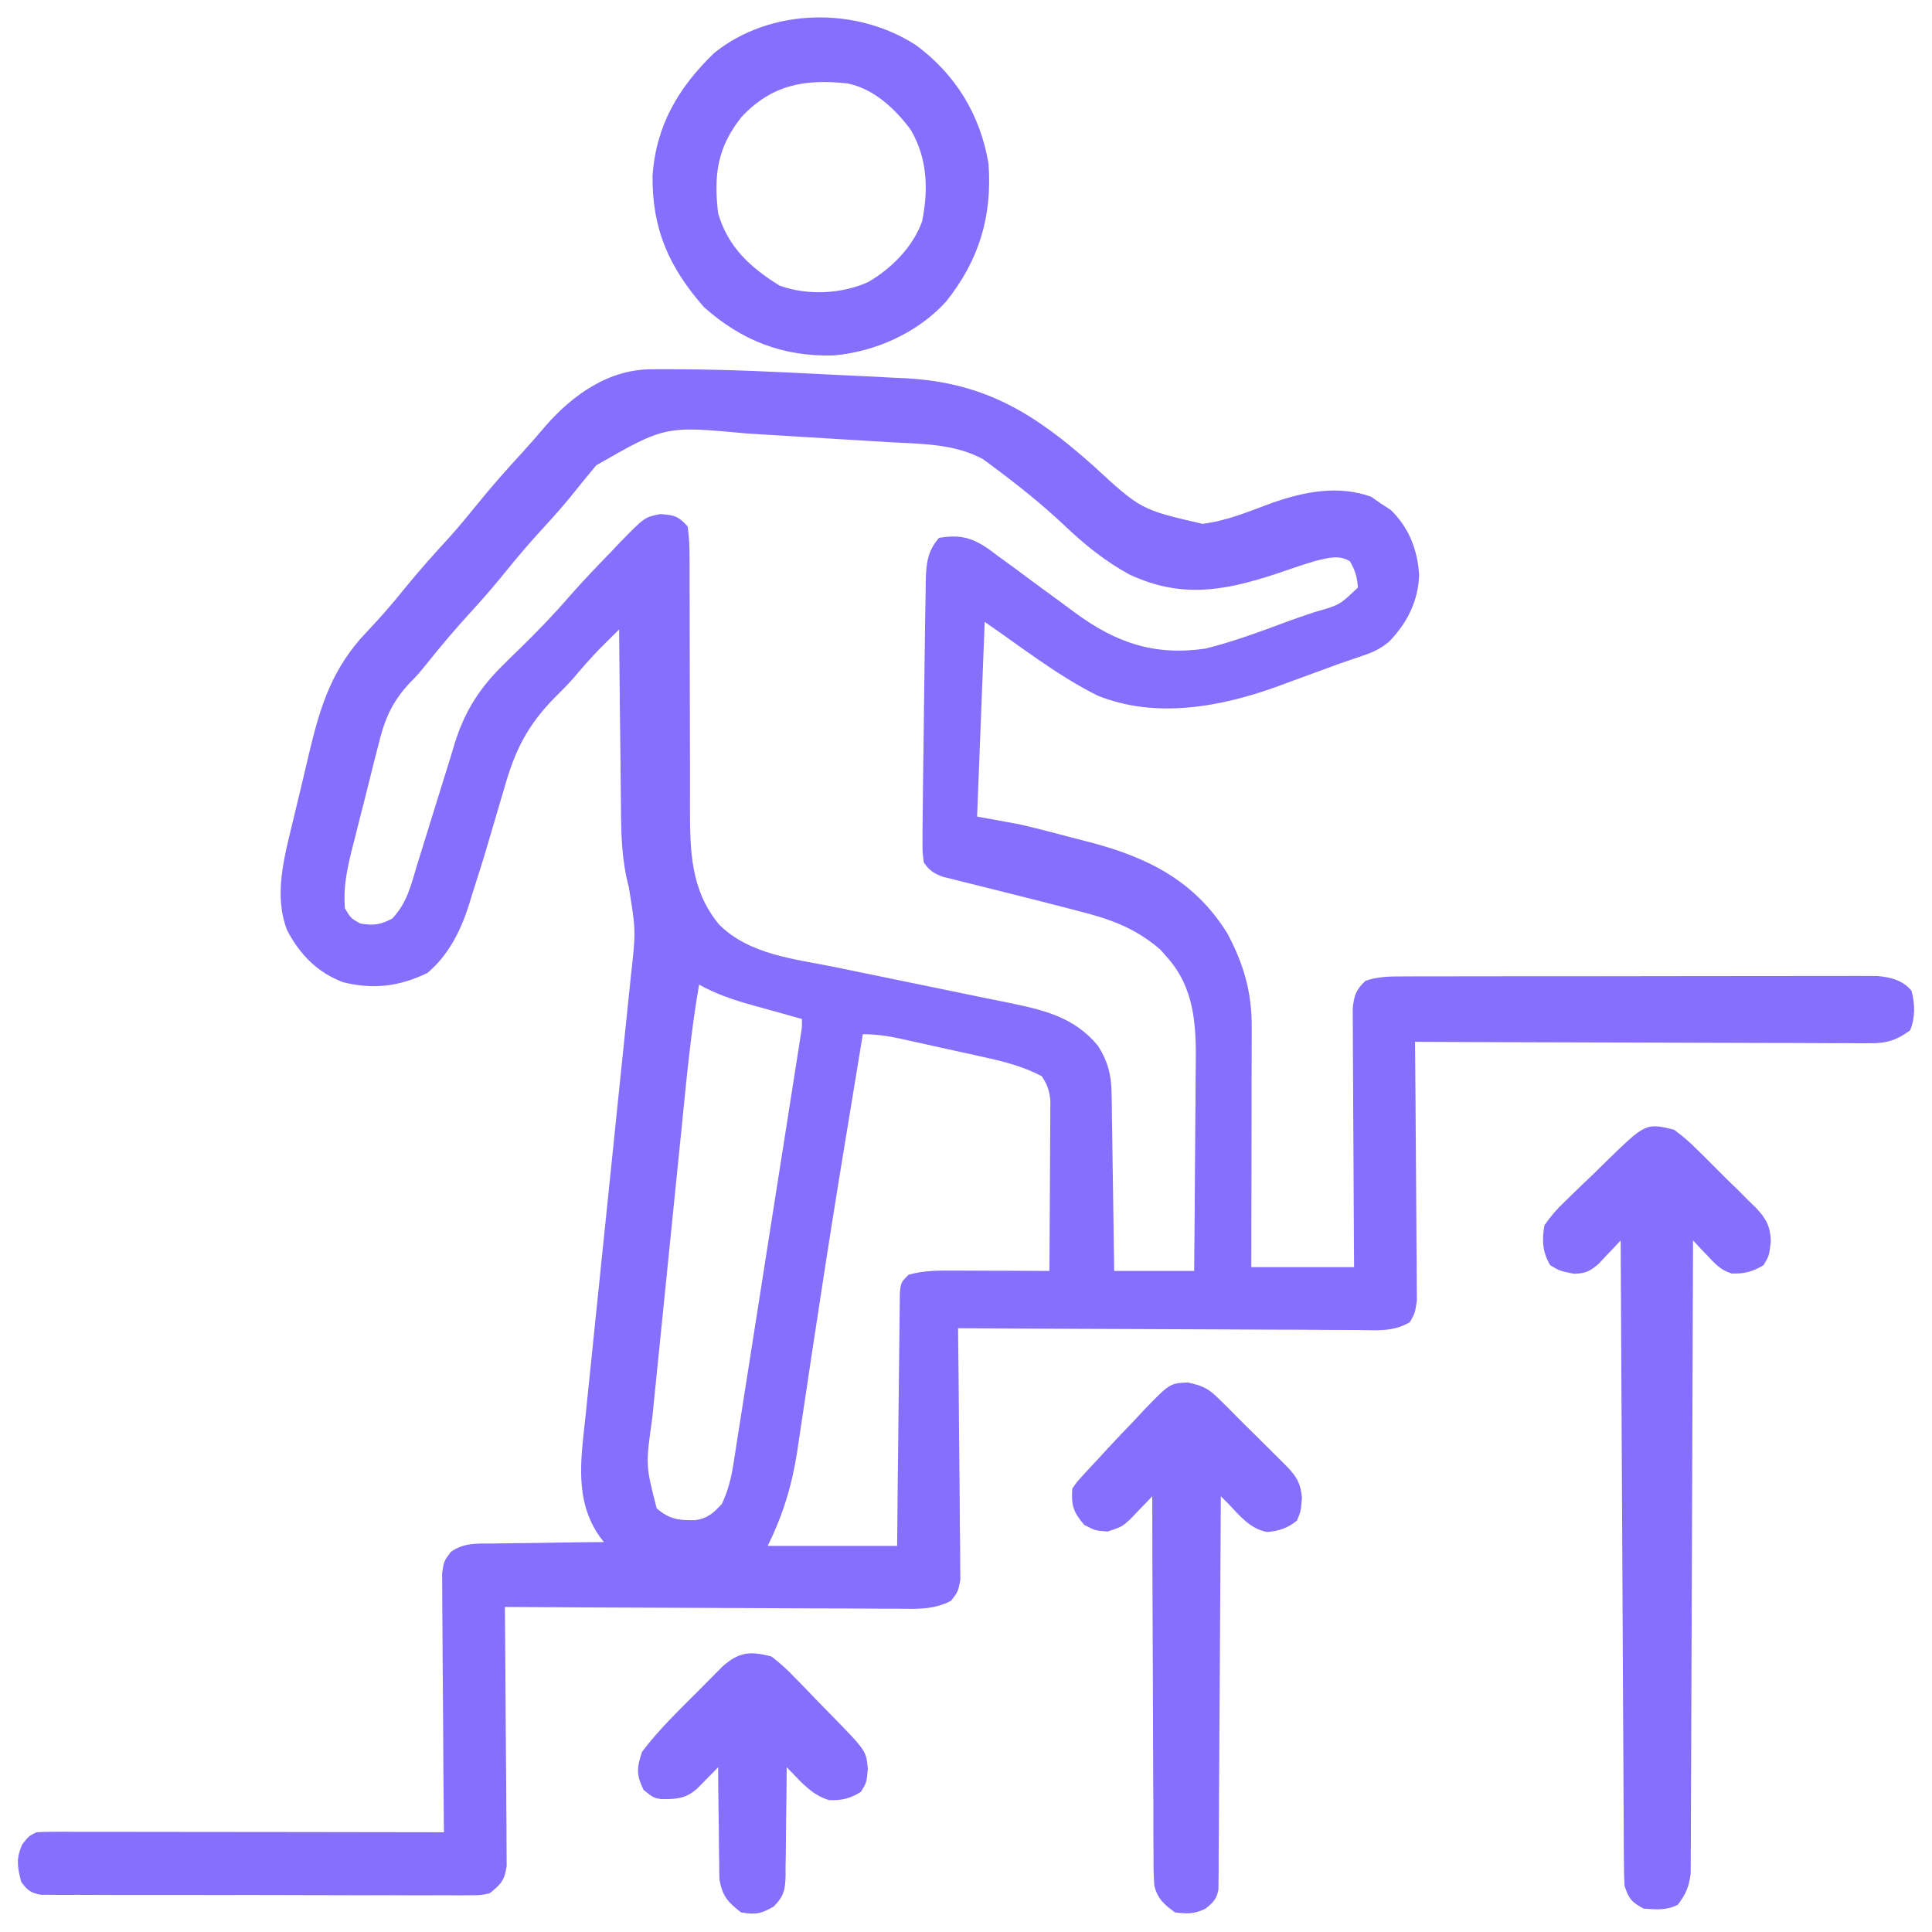 <svg width="54" height="54" viewBox="0 0 54 54" fill="none" xmlns="http://www.w3.org/2000/svg">
<path d="M18.196 10.322C18.289 10.321 18.382 10.321 18.477 10.32C18.578 10.321 18.68 10.321 18.784 10.321C18.944 10.322 18.944 10.322 19.108 10.322C20.382 10.331 21.653 10.39 22.924 10.456C23.335 10.477 23.745 10.496 24.155 10.515C24.421 10.528 24.687 10.542 24.952 10.556C25.073 10.561 25.193 10.566 25.317 10.572C27.534 10.694 28.92 11.558 30.547 13.008C31.89 14.245 31.89 14.245 33.61 14.641C34.286 14.562 34.919 14.29 35.555 14.056C36.461 13.741 37.399 13.553 38.327 13.885C38.458 13.978 38.458 13.978 38.593 14.072C38.685 14.132 38.777 14.191 38.872 14.252C39.382 14.751 39.619 15.36 39.666 16.069C39.638 16.806 39.335 17.406 38.828 17.932C38.575 18.142 38.375 18.231 38.065 18.335C37.961 18.37 37.858 18.406 37.752 18.442C37.643 18.479 37.534 18.516 37.422 18.555C37.201 18.635 36.98 18.717 36.759 18.799C36.532 18.882 36.305 18.965 36.078 19.048C35.964 19.09 35.851 19.132 35.734 19.176C34.136 19.758 32.313 20.101 30.677 19.442C29.556 18.882 28.547 18.087 27.523 17.381C27.452 19.177 27.382 20.973 27.31 22.823C27.696 22.894 28.082 22.964 28.481 23.037C28.948 23.144 29.411 23.265 29.875 23.388C30.084 23.444 30.293 23.497 30.502 23.551C32.109 23.976 33.409 24.637 34.309 26.096C34.763 26.95 34.987 27.724 34.986 28.692C34.986 28.765 34.986 28.838 34.986 28.913C34.986 29.153 34.985 29.393 34.984 29.632C34.984 29.799 34.984 29.966 34.983 30.133C34.983 30.57 34.982 31.008 34.981 31.446C34.98 31.893 34.979 32.34 34.979 32.787C34.978 33.664 34.976 34.54 34.974 35.417C35.922 35.417 36.87 35.417 37.847 35.417C37.846 35.189 37.844 34.962 37.842 34.728C37.837 33.977 37.834 33.226 37.831 32.475C37.829 32.02 37.827 31.564 37.823 31.109C37.82 30.67 37.818 30.23 37.817 29.791C37.817 29.623 37.815 29.456 37.814 29.288C37.811 29.053 37.811 28.818 37.811 28.583C37.81 28.383 37.81 28.383 37.809 28.178C37.851 27.812 37.901 27.664 38.167 27.413C38.505 27.298 38.822 27.292 39.178 27.291C39.297 27.291 39.416 27.291 39.538 27.29C39.668 27.29 39.798 27.29 39.932 27.29C40.069 27.29 40.207 27.29 40.348 27.289C40.724 27.288 41.101 27.288 41.477 27.288C41.712 27.288 41.947 27.288 42.182 27.287C43.003 27.286 43.823 27.286 44.644 27.286C45.408 27.286 46.173 27.285 46.938 27.283C47.594 27.282 48.251 27.281 48.908 27.281C49.3 27.281 49.692 27.281 50.084 27.28C50.522 27.279 50.959 27.279 51.396 27.28C51.526 27.279 51.656 27.279 51.789 27.278C51.968 27.279 51.968 27.279 52.151 27.279C52.306 27.279 52.306 27.279 52.464 27.279C52.848 27.315 53.173 27.39 53.428 27.693C53.526 28.065 53.535 28.44 53.388 28.8C53.011 29.072 52.748 29.16 52.287 29.159C52.118 29.159 52.118 29.159 51.945 29.16C51.823 29.159 51.7 29.158 51.574 29.156C51.379 29.157 51.379 29.157 51.18 29.157C50.825 29.156 50.47 29.155 50.115 29.152C49.744 29.151 49.372 29.15 49.001 29.15C48.298 29.149 47.594 29.146 46.892 29.143C46.091 29.14 45.29 29.138 44.49 29.136C42.843 29.133 41.197 29.127 39.55 29.12C39.551 29.214 39.552 29.308 39.553 29.405C39.562 30.291 39.568 31.176 39.573 32.062C39.575 32.517 39.578 32.972 39.583 33.428C39.587 33.867 39.59 34.307 39.591 34.746C39.592 34.914 39.593 35.081 39.596 35.249C39.599 35.484 39.599 35.718 39.599 35.953C39.6 36.087 39.601 36.221 39.602 36.358C39.55 36.697 39.55 36.697 39.408 36.954C38.944 37.232 38.473 37.18 37.943 37.173C37.822 37.173 37.702 37.173 37.578 37.173C37.179 37.173 36.781 37.169 36.382 37.166C36.106 37.165 35.83 37.165 35.554 37.164C34.901 37.163 34.248 37.159 33.595 37.155C32.852 37.15 32.108 37.148 31.365 37.146C29.836 37.141 28.307 37.134 26.778 37.124C26.779 37.216 26.78 37.307 26.781 37.401C26.792 38.261 26.8 39.122 26.805 39.983C26.808 40.425 26.812 40.867 26.818 41.31C26.823 41.737 26.827 42.164 26.828 42.591C26.829 42.754 26.831 42.916 26.834 43.079C26.838 43.307 26.838 43.535 26.838 43.764C26.84 43.959 26.84 43.959 26.842 44.157C26.778 44.488 26.778 44.488 26.581 44.744C26.081 44.999 25.625 44.971 25.071 44.964C24.893 44.964 24.893 44.964 24.712 44.964C24.321 44.963 23.93 44.96 23.539 44.957C23.268 44.956 22.996 44.955 22.725 44.955C22.084 44.953 21.444 44.95 20.803 44.946C20.073 44.941 19.343 44.939 18.613 44.937C17.113 44.932 15.612 44.925 14.111 44.915C14.112 45.009 14.113 45.103 14.114 45.2C14.122 46.086 14.129 46.971 14.133 47.857C14.135 48.312 14.138 48.767 14.143 49.223C14.148 49.662 14.15 50.102 14.151 50.541C14.152 50.709 14.154 50.876 14.156 51.044C14.159 51.279 14.16 51.514 14.159 51.748C14.16 51.882 14.161 52.016 14.162 52.153C14.1 52.564 14.004 52.663 13.685 52.919C13.434 52.973 13.434 52.973 13.151 52.973C13.044 52.974 12.936 52.975 12.825 52.976C12.708 52.975 12.59 52.974 12.47 52.973C12.345 52.973 12.221 52.974 12.093 52.974C11.682 52.976 11.272 52.974 10.861 52.972C10.576 52.972 10.291 52.972 10.006 52.973C9.408 52.973 8.811 52.971 8.213 52.969C7.523 52.966 6.832 52.966 6.141 52.967C5.476 52.968 4.812 52.968 4.147 52.966C3.864 52.966 3.581 52.966 3.299 52.966C2.904 52.966 2.509 52.965 2.114 52.962C1.997 52.963 1.879 52.963 1.758 52.964C1.651 52.963 1.543 52.962 1.433 52.961C1.339 52.96 1.246 52.96 1.15 52.96C0.859 52.91 0.767 52.835 0.593 52.599C0.484 52.176 0.443 51.947 0.626 51.545C0.806 51.318 0.806 51.318 1.019 51.212C1.171 51.202 1.324 51.199 1.477 51.199C1.573 51.199 1.669 51.199 1.768 51.198C1.874 51.199 1.979 51.199 2.088 51.2C2.255 51.2 2.255 51.2 2.425 51.2C2.794 51.2 3.162 51.2 3.531 51.201C3.786 51.202 4.041 51.202 4.296 51.202C4.968 51.202 5.641 51.203 6.313 51.204C6.999 51.205 7.684 51.206 8.37 51.206C9.716 51.208 11.062 51.209 12.408 51.212C12.407 51.118 12.406 51.024 12.405 50.927C12.397 50.041 12.39 49.156 12.386 48.27C12.384 47.815 12.381 47.359 12.376 46.904C12.371 46.465 12.369 46.025 12.368 45.586C12.367 45.418 12.365 45.25 12.363 45.083C12.36 44.848 12.359 44.613 12.36 44.378C12.359 44.245 12.358 44.111 12.357 43.973C12.408 43.634 12.408 43.634 12.598 43.378C12.959 43.117 13.331 43.143 13.76 43.142C13.849 43.141 13.938 43.139 14.03 43.137C14.315 43.132 14.599 43.13 14.883 43.127C15.076 43.124 15.269 43.121 15.461 43.118C15.934 43.11 16.406 43.105 16.878 43.101C16.841 43.053 16.804 43.005 16.766 42.955C16.046 41.935 16.237 40.777 16.365 39.592C16.379 39.447 16.394 39.302 16.409 39.157C16.44 38.847 16.472 38.537 16.505 38.228C16.556 37.737 16.606 37.247 16.656 36.757C16.735 35.981 16.815 35.205 16.896 34.43C17.04 33.041 17.183 31.651 17.325 30.262C17.375 29.775 17.425 29.288 17.476 28.802C17.507 28.498 17.538 28.195 17.57 27.892C17.591 27.686 17.613 27.479 17.634 27.273C17.775 26.02 17.775 26.02 17.574 24.788C17.375 24.041 17.36 23.324 17.356 22.555C17.355 22.411 17.352 22.267 17.351 22.123C17.346 21.748 17.342 21.373 17.34 20.998C17.336 20.614 17.331 20.23 17.326 19.846C17.317 19.095 17.31 18.345 17.304 17.594C17.187 17.71 17.07 17.826 16.953 17.943C16.888 18.008 16.823 18.073 16.756 18.139C16.501 18.401 16.264 18.675 16.028 18.954C15.872 19.13 15.707 19.299 15.539 19.464C14.747 20.256 14.384 20.979 14.084 22.07C14.041 22.216 13.997 22.362 13.953 22.508C13.866 22.797 13.781 23.087 13.697 23.378C13.534 23.939 13.36 24.496 13.18 25.051C13.154 25.137 13.127 25.223 13.101 25.312C12.87 26.03 12.529 26.705 11.945 27.196C11.162 27.572 10.435 27.665 9.586 27.452C8.87 27.18 8.386 26.684 8.03 26.011C7.642 25.034 7.944 23.961 8.181 22.976C8.206 22.874 8.23 22.772 8.255 22.666C8.307 22.451 8.358 22.237 8.411 22.022C8.489 21.697 8.565 21.371 8.641 21.045C8.958 19.715 9.291 18.66 10.259 17.654C10.619 17.271 10.962 16.884 11.29 16.473C11.699 15.966 12.131 15.486 12.571 15.006C12.828 14.719 13.071 14.425 13.313 14.126C13.726 13.613 14.16 13.124 14.606 12.639C14.828 12.396 15.042 12.149 15.255 11.898C16.013 11.033 17.012 10.326 18.196 10.322ZM16.666 13.005C16.428 13.287 16.196 13.574 15.965 13.863C15.712 14.174 15.447 14.47 15.175 14.766C14.825 15.148 14.489 15.536 14.164 15.94C13.839 16.344 13.504 16.732 13.153 17.114C12.719 17.587 12.309 18.074 11.908 18.576C11.663 18.875 11.663 18.875 11.488 19.051C10.951 19.609 10.744 20.113 10.566 20.86C10.538 20.965 10.511 21.071 10.483 21.181C10.426 21.403 10.37 21.626 10.316 21.849C10.233 22.19 10.146 22.529 10.058 22.869C10.003 23.086 9.948 23.303 9.894 23.521C9.868 23.622 9.843 23.723 9.816 23.826C9.687 24.359 9.595 24.836 9.64 25.385C9.798 25.658 9.798 25.658 10.066 25.812C10.439 25.875 10.632 25.851 10.965 25.672C11.38 25.235 11.492 24.729 11.662 24.159C11.7 24.039 11.738 23.918 11.777 23.794C11.898 23.409 12.017 23.023 12.135 22.637C12.291 22.13 12.448 21.623 12.607 21.117C12.659 20.944 12.659 20.944 12.712 20.767C12.997 19.861 13.416 19.215 14.094 18.555C14.201 18.449 14.201 18.449 14.31 18.341C14.383 18.271 14.455 18.2 14.53 18.128C15.021 17.648 15.491 17.163 15.938 16.643C16.309 16.22 16.699 15.816 17.091 15.413C17.173 15.326 17.255 15.239 17.339 15.15C18.018 14.455 18.018 14.455 18.455 14.369C18.846 14.396 18.958 14.425 19.22 14.713C19.262 15.02 19.277 15.287 19.273 15.594C19.274 15.684 19.274 15.774 19.275 15.867C19.276 16.062 19.276 16.258 19.275 16.453C19.274 16.763 19.275 17.073 19.277 17.383C19.28 17.931 19.28 18.478 19.28 19.026C19.28 19.9 19.282 20.773 19.286 21.647C19.287 21.951 19.286 22.255 19.285 22.559C19.287 23.763 19.293 24.87 20.099 25.841C20.949 26.686 22.196 26.8 23.318 27.026C23.517 27.067 23.717 27.108 23.916 27.15C24.515 27.275 25.114 27.397 25.713 27.519C26.297 27.638 26.881 27.758 27.465 27.88C27.683 27.925 27.901 27.968 28.119 28.012C29.134 28.222 30.021 28.409 30.695 29.24C30.964 29.665 31.062 30.044 31.069 30.544C31.072 30.71 31.072 30.71 31.076 30.88C31.077 31.058 31.077 31.058 31.079 31.24C31.082 31.424 31.082 31.424 31.085 31.611C31.092 32.001 31.097 32.392 31.102 32.782C31.106 33.047 31.11 33.312 31.114 33.577C31.124 34.226 31.133 34.874 31.142 35.523C31.879 35.523 32.617 35.523 33.377 35.523C33.387 34.596 33.394 33.668 33.399 32.74C33.401 32.309 33.404 31.878 33.409 31.447C33.414 31.031 33.416 30.614 33.417 30.198C33.418 30.04 33.42 29.881 33.422 29.723C33.437 28.628 33.379 27.588 32.605 26.739C32.55 26.675 32.494 26.612 32.437 26.547C31.721 25.922 30.984 25.672 30.071 25.445C29.951 25.413 29.831 25.382 29.707 25.35C29.213 25.222 28.719 25.098 28.225 24.974C27.994 24.916 27.764 24.858 27.534 24.8C27.322 24.746 27.11 24.694 26.897 24.642C26.802 24.618 26.706 24.594 26.608 24.569C26.483 24.539 26.483 24.539 26.356 24.508C26.095 24.407 25.979 24.336 25.82 24.104C25.782 23.801 25.782 23.801 25.785 23.425C25.785 23.355 25.785 23.286 25.785 23.214C25.786 22.982 25.79 22.749 25.793 22.517C25.794 22.353 25.796 22.189 25.797 22.026C25.802 21.573 25.808 21.12 25.815 20.668C25.82 20.355 25.823 20.043 25.826 19.73C25.832 19.184 25.839 18.637 25.848 18.09C25.851 17.875 25.854 17.661 25.856 17.446C25.86 17.143 25.866 16.84 25.872 16.538C25.872 16.447 25.873 16.357 25.874 16.264C25.886 15.775 25.913 15.419 26.245 15.033C26.849 14.934 27.188 15.029 27.68 15.38C27.747 15.43 27.813 15.481 27.882 15.533C27.954 15.585 28.026 15.637 28.1 15.69C28.334 15.86 28.567 16.033 28.8 16.207C29.053 16.393 29.307 16.579 29.561 16.765C29.724 16.883 29.885 17.002 30.046 17.123C31.191 17.966 32.261 18.336 33.696 18.128C34.468 17.936 35.213 17.658 35.958 17.381C36.217 17.286 36.476 17.196 36.738 17.11C37.445 16.91 37.445 16.91 37.954 16.42C37.932 16.128 37.878 15.937 37.728 15.686C37.416 15.499 37.122 15.597 36.783 15.673C36.4 15.787 36.023 15.918 35.645 16.047C34.185 16.524 33.006 16.728 31.564 16.056C30.868 15.675 30.302 15.21 29.728 14.665C29.095 14.069 28.413 13.529 27.716 13.012C27.637 12.953 27.559 12.895 27.478 12.835C26.666 12.391 25.718 12.409 24.816 12.357C24.667 12.348 24.518 12.339 24.369 12.329C24.058 12.31 23.747 12.291 23.436 12.273C23.04 12.249 22.643 12.225 22.247 12.2C21.94 12.181 21.633 12.162 21.325 12.144C21.179 12.135 21.034 12.126 20.888 12.117C18.59 11.902 18.59 11.902 16.666 13.005ZM19.54 27.519C19.307 28.852 19.185 30.197 19.05 31.542C19.024 31.797 18.998 32.053 18.972 32.309C18.918 32.843 18.864 33.377 18.81 33.911C18.742 34.593 18.672 35.274 18.603 35.956C18.549 36.483 18.496 37.011 18.443 37.538C18.417 37.79 18.392 38.041 18.366 38.292C18.33 38.644 18.295 38.996 18.26 39.348C18.249 39.45 18.239 39.552 18.228 39.657C18.045 40.953 18.045 40.953 18.355 42.16C18.71 42.463 18.962 42.497 19.429 42.49C19.777 42.442 19.945 42.288 20.178 42.033C20.343 41.676 20.433 41.339 20.494 40.951C20.511 40.843 20.528 40.735 20.546 40.623C20.564 40.506 20.582 40.388 20.601 40.267C20.621 40.142 20.64 40.018 20.661 39.889C20.715 39.549 20.768 39.208 20.821 38.867C20.877 38.51 20.933 38.153 20.989 37.796C21.084 37.197 21.178 36.599 21.271 36C21.391 35.23 21.512 34.462 21.633 33.692C21.738 33.031 21.841 32.37 21.945 31.709C21.979 31.497 22.012 31.284 22.045 31.071C22.108 30.676 22.169 30.28 22.231 29.885C22.25 29.766 22.268 29.648 22.288 29.526C22.304 29.419 22.321 29.312 22.338 29.201C22.353 29.108 22.367 29.014 22.383 28.918C22.418 28.696 22.418 28.696 22.413 28.48C22.349 28.462 22.285 28.444 22.218 28.426C21.924 28.345 21.63 28.262 21.336 28.18C21.235 28.152 21.133 28.124 21.029 28.095C20.5 27.946 20.019 27.789 19.54 27.519ZM24.116 28.907C24 29.613 23.884 30.319 23.768 31.026C23.725 31.285 23.683 31.544 23.64 31.804C23.388 33.338 23.142 34.873 22.909 36.411C22.873 36.645 22.837 36.878 22.802 37.112C22.778 37.266 22.755 37.42 22.731 37.575C22.72 37.651 22.708 37.726 22.696 37.804C22.628 38.254 22.561 38.704 22.494 39.154C22.462 39.369 22.43 39.583 22.397 39.797C22.357 40.059 22.318 40.321 22.28 40.582C22.135 41.521 21.879 42.358 21.456 43.208C22.65 43.208 23.844 43.208 25.075 43.208C25.08 42.678 25.085 42.149 25.09 41.604C25.094 41.27 25.098 40.935 25.102 40.6C25.108 40.069 25.115 39.537 25.119 39.006C25.123 38.578 25.128 38.149 25.134 37.721C25.136 37.557 25.137 37.394 25.139 37.23C25.14 37.001 25.144 36.773 25.147 36.544C25.148 36.413 25.15 36.283 25.151 36.149C25.181 35.844 25.181 35.844 25.394 35.63C25.835 35.503 26.267 35.511 26.723 35.513C26.798 35.513 26.873 35.513 26.95 35.514C27.187 35.514 27.425 35.515 27.662 35.517C27.824 35.517 27.986 35.518 28.147 35.518C28.542 35.519 28.937 35.521 29.332 35.523C29.338 34.817 29.341 34.11 29.344 33.404C29.345 33.163 29.346 32.923 29.348 32.683C29.351 32.337 29.352 31.992 29.353 31.646C29.354 31.539 29.355 31.431 29.356 31.321C29.356 31.22 29.356 31.12 29.356 31.016C29.357 30.928 29.357 30.84 29.358 30.749C29.329 30.476 29.269 30.31 29.119 30.081C28.593 29.804 28.056 29.668 27.478 29.542C27.395 29.524 27.312 29.505 27.227 29.486C27.053 29.448 26.878 29.409 26.704 29.372C26.438 29.313 26.172 29.254 25.905 29.195C25.736 29.157 25.566 29.119 25.396 29.082C25.317 29.064 25.237 29.047 25.156 29.029C24.797 28.951 24.485 28.907 24.116 28.907Z" fill="#876FFD"/>
<path d="M46.788 31.574C47.035 31.757 47.231 31.923 47.443 32.139C47.501 32.196 47.559 32.253 47.619 32.311C47.741 32.432 47.862 32.553 47.982 32.675C48.165 32.861 48.352 33.043 48.54 33.224C48.658 33.342 48.776 33.461 48.894 33.579C48.95 33.633 49.005 33.687 49.063 33.742C49.358 34.049 49.485 34.275 49.494 34.694C49.45 35.096 49.45 35.096 49.29 35.363C48.992 35.542 48.75 35.608 48.402 35.595C48.09 35.497 47.941 35.328 47.718 35.091C47.643 35.013 47.568 34.934 47.491 34.853C47.435 34.793 47.379 34.732 47.321 34.669C47.321 34.762 47.32 34.854 47.32 34.95C47.314 37.199 47.306 39.448 47.296 41.697C47.291 42.784 47.287 43.872 47.284 44.959C47.281 45.907 47.278 46.855 47.273 47.803C47.27 48.305 47.268 48.807 47.268 49.309C47.267 49.781 47.265 50.254 47.262 50.726C47.261 50.9 47.26 51.073 47.261 51.246C47.261 51.483 47.259 51.72 47.257 51.957C47.256 52.155 47.256 52.155 47.255 52.358C47.211 52.735 47.121 52.938 46.895 53.239C46.57 53.402 46.296 53.371 45.937 53.346C45.598 53.158 45.529 53.079 45.405 52.706C45.394 52.465 45.389 52.224 45.388 51.982C45.387 51.871 45.387 51.871 45.386 51.758C45.385 51.51 45.384 51.262 45.383 51.014C45.382 50.836 45.381 50.658 45.38 50.48C45.377 49.997 45.375 49.514 45.373 49.031C45.37 48.526 45.367 48.022 45.364 47.517C45.359 46.561 45.354 45.605 45.35 44.65C45.344 43.561 45.339 42.473 45.333 41.385C45.321 39.147 45.309 36.908 45.298 34.669C45.242 34.73 45.186 34.791 45.128 34.853C45.053 34.932 44.978 35.01 44.901 35.091C44.827 35.17 44.753 35.248 44.677 35.329C44.429 35.538 44.314 35.592 43.994 35.603C43.595 35.523 43.595 35.523 43.329 35.363C43.109 34.995 43.093 34.657 43.169 34.242C43.357 33.978 43.512 33.795 43.744 33.579C43.832 33.493 43.832 33.493 43.922 33.404C44.108 33.221 44.297 33.042 44.487 32.862C44.613 32.738 44.74 32.614 44.866 32.49C45.998 31.386 45.998 31.386 46.788 31.574Z" fill="#876FFD"/>
<path d="M25.606 1.265C26.712 2.083 27.4 3.211 27.629 4.573C27.738 6.048 27.362 7.284 26.438 8.435C25.641 9.307 24.469 9.83 23.301 9.935C21.882 9.972 20.735 9.524 19.679 8.588C18.704 7.478 18.224 6.408 18.239 4.914C18.335 3.505 18.966 2.44 19.965 1.478C21.538 0.214 23.932 0.176 25.606 1.265ZM20.717 3.279C20.048 4.133 19.947 4.882 20.071 5.96C20.348 6.909 20.972 7.475 21.788 7.982C22.565 8.265 23.522 8.221 24.269 7.881C24.916 7.504 25.512 6.91 25.772 6.192C25.954 5.298 25.922 4.429 25.459 3.633C25.026 3.044 24.424 2.482 23.69 2.332C22.482 2.2 21.562 2.371 20.717 3.279Z" fill="#876FFD"/>
<path d="M33.197 38.641C33.619 38.731 33.78 38.809 34.082 39.112C34.17 39.198 34.258 39.285 34.349 39.373C34.397 39.422 34.444 39.471 34.494 39.522C34.675 39.707 34.86 39.889 35.046 40.071C35.31 40.331 35.573 40.592 35.835 40.855C35.889 40.91 35.944 40.965 36 41.021C36.262 41.309 36.355 41.475 36.39 41.867C36.357 42.247 36.357 42.247 36.251 42.5C35.991 42.712 35.753 42.791 35.42 42.82C34.951 42.74 34.65 42.368 34.335 42.033C34.264 41.963 34.194 41.892 34.122 41.82C34.121 41.959 34.12 42.099 34.12 42.243C34.114 43.557 34.106 44.872 34.097 46.186C34.092 46.862 34.088 47.538 34.085 48.214C34.082 48.866 34.078 49.517 34.072 50.169C34.071 50.418 34.069 50.667 34.069 50.917C34.068 51.265 34.065 51.613 34.061 51.961C34.062 52.064 34.062 52.168 34.062 52.275C34.06 52.369 34.059 52.464 34.058 52.562C34.057 52.685 34.057 52.685 34.056 52.811C34.004 53.083 33.908 53.175 33.696 53.346C33.389 53.5 33.185 53.493 32.844 53.453C32.543 53.237 32.344 53.065 32.263 52.693C32.242 52.407 32.239 52.126 32.242 51.84C32.241 51.731 32.24 51.623 32.239 51.511C32.236 51.154 32.236 50.796 32.237 50.439C32.236 50.191 32.234 49.943 32.232 49.695C32.228 49.042 32.227 48.39 32.226 47.737C32.225 47.071 32.221 46.405 32.218 45.739C32.211 44.433 32.207 43.126 32.206 41.82C32.149 41.88 32.092 41.94 32.033 42.002C31.958 42.08 31.882 42.158 31.805 42.238C31.73 42.316 31.656 42.394 31.579 42.474C31.354 42.674 31.354 42.674 30.962 42.807C30.609 42.78 30.609 42.78 30.303 42.62C29.997 42.259 29.939 42.081 29.971 41.606C30.101 41.418 30.101 41.418 30.282 41.221C30.35 41.147 30.418 41.072 30.488 40.996C30.563 40.916 30.638 40.835 30.716 40.753C30.794 40.667 30.872 40.582 30.953 40.494C31.205 40.221 31.462 39.953 31.72 39.685C31.806 39.593 31.892 39.5 31.981 39.404C32.698 38.665 32.698 38.665 33.197 38.641Z" fill="#876FFD"/>
<path d="M21.562 46.3C21.8 46.483 21.986 46.648 22.19 46.863C22.245 46.919 22.301 46.976 22.358 47.033C22.533 47.212 22.706 47.393 22.879 47.574C22.998 47.695 23.117 47.816 23.235 47.937C24.21 48.935 24.21 48.935 24.256 49.435C24.223 49.822 24.223 49.822 24.063 50.082C23.765 50.269 23.529 50.328 23.176 50.313C22.721 50.186 22.414 49.835 22.094 49.502C22.059 49.466 22.024 49.431 21.988 49.395C21.987 49.503 21.987 49.61 21.986 49.721C21.984 50.121 21.978 50.522 21.971 50.922C21.969 51.095 21.968 51.268 21.967 51.441C21.966 51.69 21.962 51.939 21.956 52.188C21.957 52.304 21.957 52.304 21.958 52.422C21.946 52.823 21.912 52.992 21.63 53.285C21.281 53.49 21.108 53.525 20.71 53.45C20.339 53.161 20.194 53.002 20.108 52.533C20.104 52.387 20.102 52.24 20.103 52.094C20.101 52.017 20.1 51.939 20.098 51.86C20.093 51.614 20.093 51.368 20.092 51.123C20.089 50.955 20.087 50.788 20.084 50.621C20.077 50.212 20.073 49.804 20.072 49.395C20.02 49.448 19.969 49.5 19.916 49.555C19.849 49.623 19.782 49.691 19.712 49.762C19.646 49.83 19.579 49.898 19.511 49.968C19.19 50.271 18.911 50.292 18.473 50.285C18.262 50.249 18.262 50.249 17.989 50.029C17.781 49.601 17.797 49.422 17.943 48.968C18.416 48.335 19.003 47.779 19.559 47.22C19.634 47.145 19.708 47.069 19.785 46.991C19.857 46.918 19.929 46.846 20.003 46.771C20.067 46.706 20.132 46.641 20.198 46.574C20.66 46.173 20.961 46.141 21.562 46.3Z" fill="#876FFD"/>
</svg>
